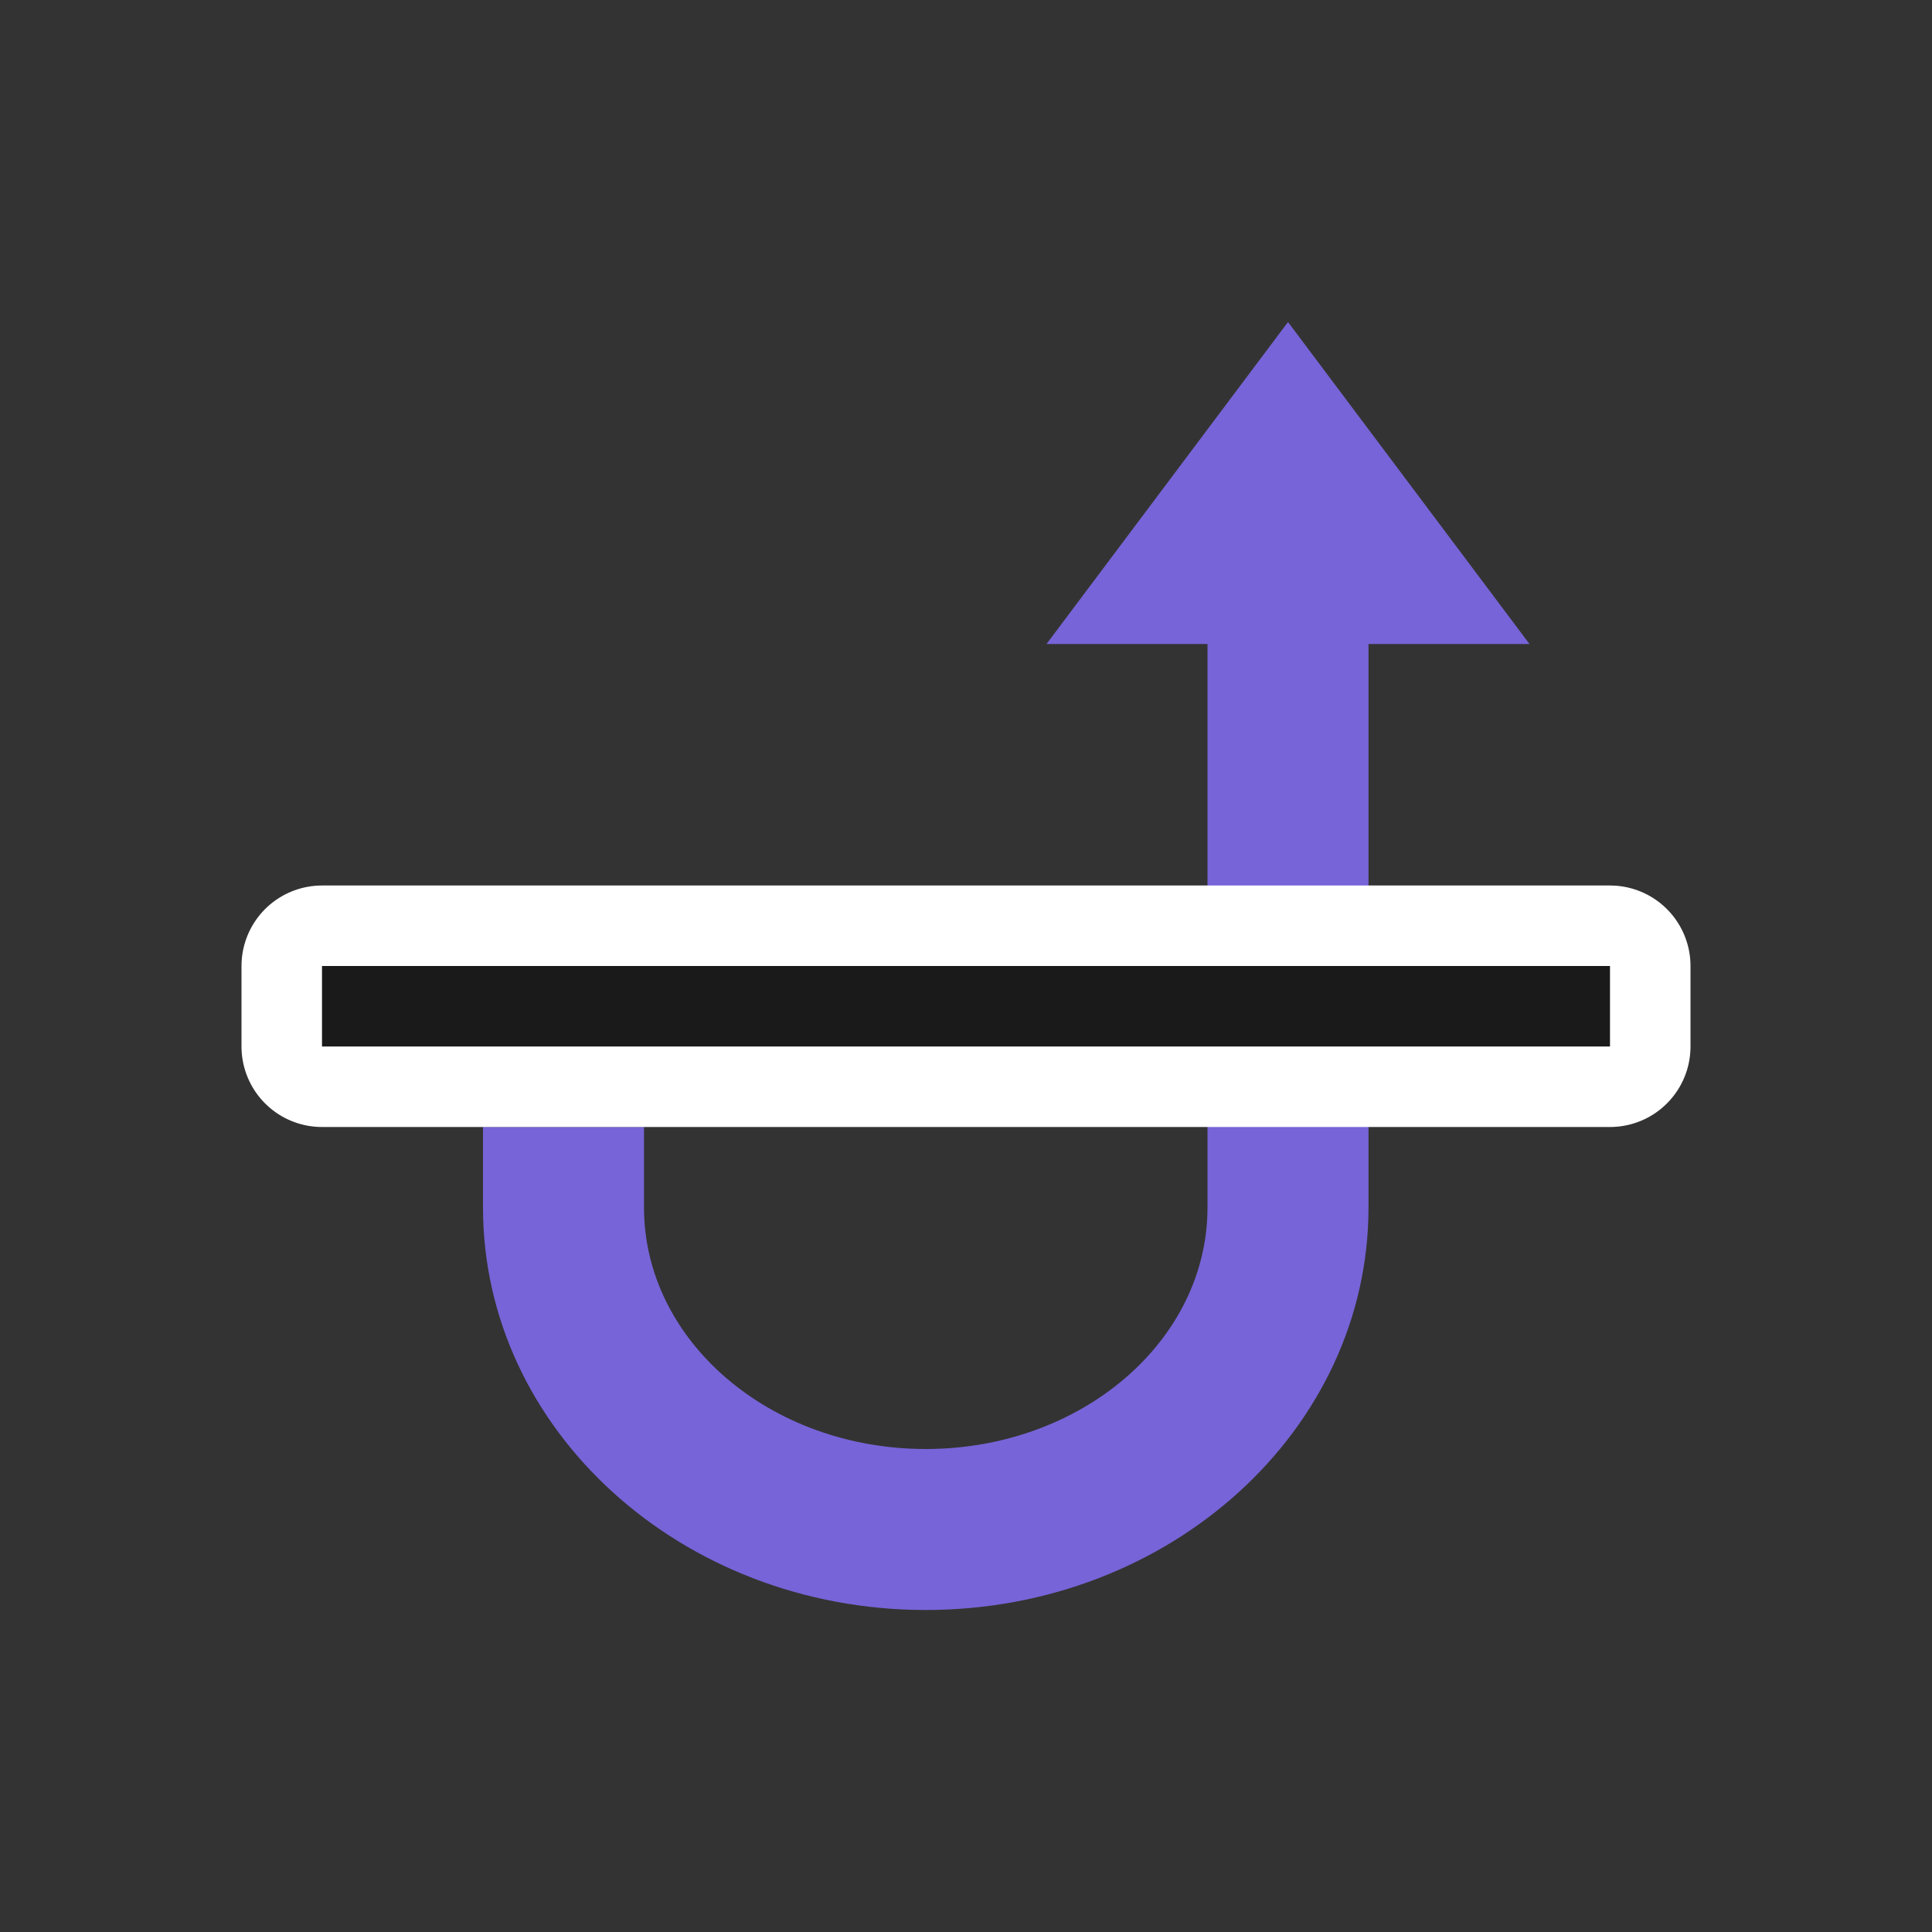 <svg viewBox="0 0 24 24" xmlns="http://www.w3.org/2000/svg"><rect x="0" y="0" width="24" height="24" fill="#333333" stroke="none"/><path style="opacity:1;fill:#7764D8;fill-opacity:1;stroke:none;stroke-width:2;stroke-linejoin:round;stroke-miterlimit:4;stroke-dasharray:none;stroke-opacity:1" d="m16 4-3 4h2v7c0 1.657-1.567 3-3.5 3S8 16.657 8 15v-1H6v1c0 2.761 2.462 5 5.5 5s5.5-2.239 5.5-5V8h2l-3-4z"/><path style="fill:#fff;stroke:#fff;opacity:1;stroke-width:2;stroke-miterlimit:4;stroke-dasharray:none;stroke-linejoin:round" fill="#7764D8" d="M4 12v1h16v-1z"/><path d="M4 12v1h16v-1z" fill="#7764D8" style="fill:#1a1a1a"/></svg>